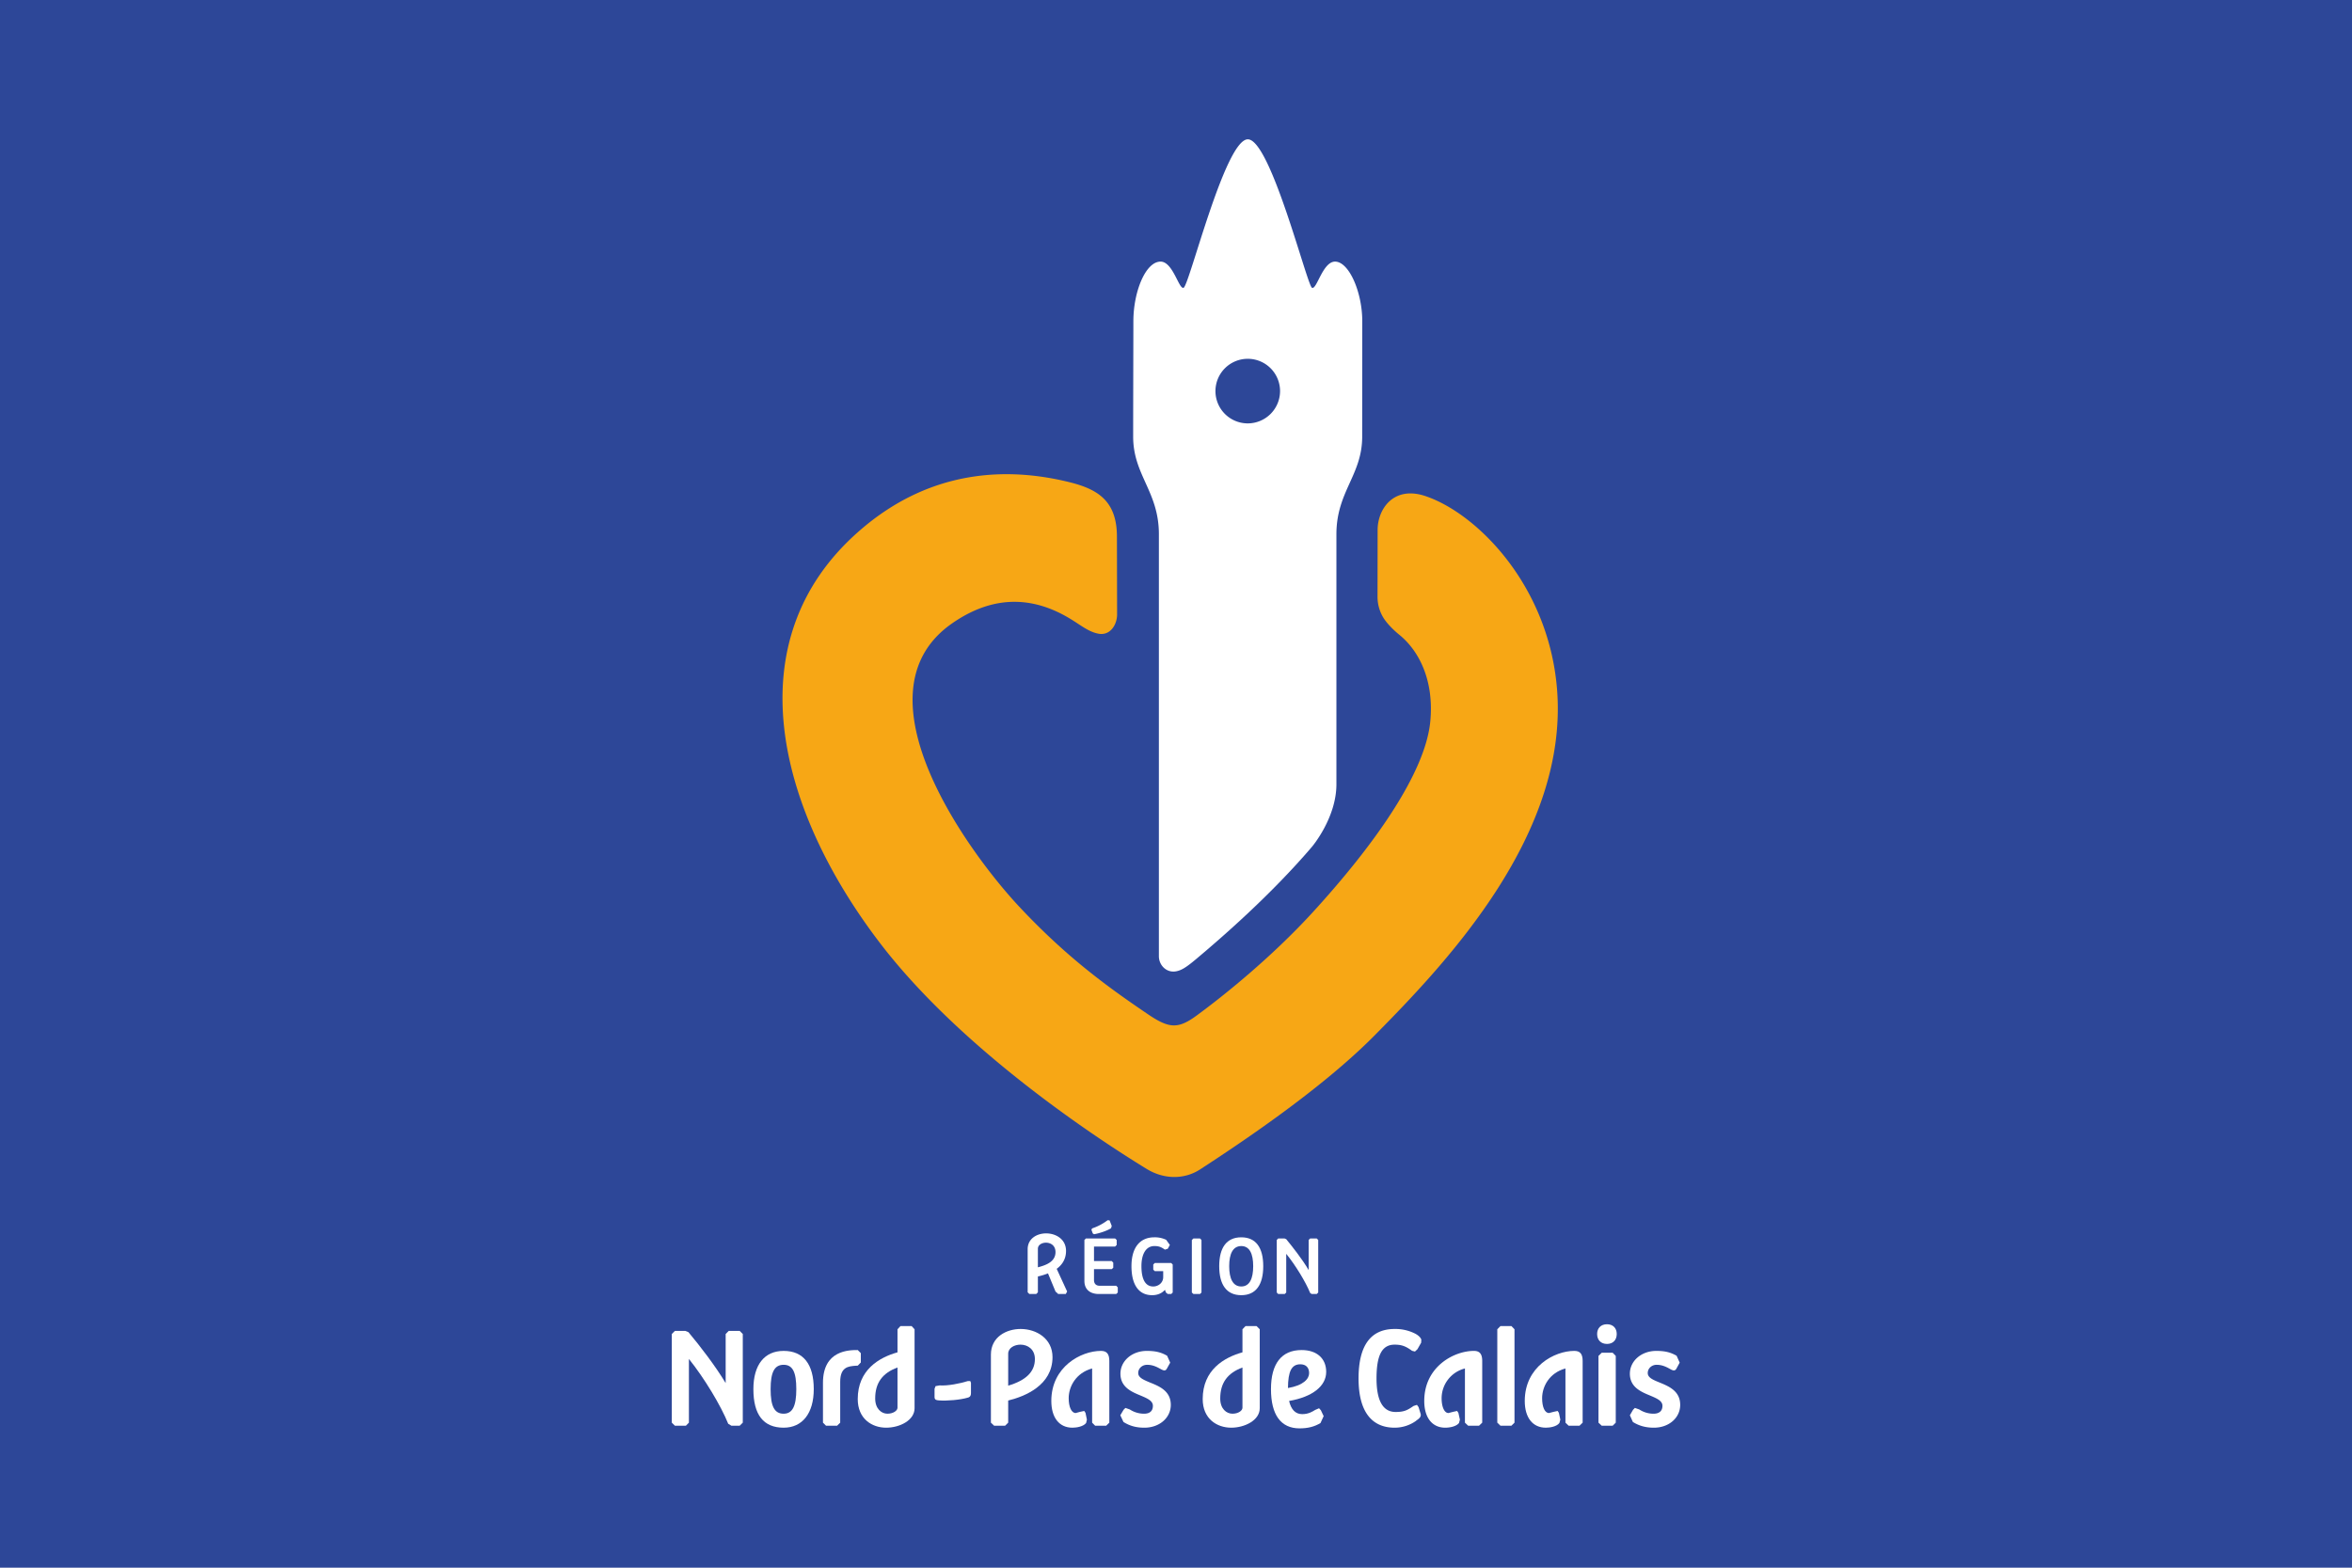 <svg xmlns="http://www.w3.org/2000/svg" viewBox="0 0 2400 1600"><rect width="2400" height="1600" style="fill:#2d4798"/><path d="M1428.226,648.142c-12.243-9.916-16.683-17.804-16.683-17.804a41.043,41.043,0,0,1-5.907-21.427l.092-67.985c0-21.167,15.989-45.138,47.977-34.877,52.811,17.288,126.529,90.921,135.108,197.404,11.818,147.266-111.268,277.719-186.794,353.939-54.281,54.752-136.881,109.718-177.535,136.188-15.989,10.303-36.553,10.303-54.272-.475-58.716-35.955-192.451-125.668-273.068-231.677C792.088,823.344,750.658,653.66,875.244,543.254c79.285-70.4,163.826-64.236,217.063-50.871,27.548,7.027,47.422,18.667,47.422,55.354l.173,79.238c0,10.864-7.285,22.417-19.654,19.658-9.785-2.025-17.464-8.621-28.242-15.131-33.928-20.564-75.012-27.16-120.925,5.044-102.001,71.693,17.934,234.307,68.934,288.799,48.025,51.303,89.455,81.35,130.022,108.898,22.46,15.433,31.605,16.511,51,2.242,28.366-20.736,76.914-59.968,118.425-105.319,62.558-68.374,114.976-142.266,120.02-194.818,4.01-41.774-11.42-71.909-31.255-88.204" style="fill:#f7a715"/><path d="M1273.113,432.115a32.959,32.959,0,1,1,33.067-33.066A33.022,33.022,0,0,1,1273.113,432.115ZM1362.31,267c-12.675,0-18.663,29.015-23.539,26.685-5.044-2.328-42.205-151.491-65.485-151.491-23.236,0-59.747,149.163-65.528,151.491-4.829,1.983-10.821-26.685-23.495-26.685-15.348,0-27.759,30.867-27.759,60.83,0,20.219-.216,78.418-.216,117.821,0,39.36,26.25,56.001,26.25,99.629V975.87c0,9.27,7.636,16.943,16.943,15.563,5.819-.862,10.949-4.096,21.21-12.717,27.849-23.41,76.565-65.916,117.994-114.416,0,0,25.004-29.359,25.004-63.847V545.28c0-43.629,26.298-60.27,26.298-99.629,0-39.403.086-97.602.086-117.821,0-29.618-13.537-60.83-27.763-60.83" style="fill:#fff"/><path d="M743.588,1358.349l-3.108,3.147v50.095c-10.304-17.158-26.125-37.851-37.765-51.69l-.173-.259-3.147-1.294H688.661l-3.147,3.147v90.489l3.147,3.105h11.255l3.057-3.105v-65.053c15.607,19.443,32.639,47.638,40.093,66.175L746.3,1455.09h8.498l3.147-3.105v-90.489l-3.147-3.147H743.588" style="fill:#fff"/><path d="M799.628,1442.846c-9.351,0-13.278-7.458-13.278-25.091,0-17.374,3.928-24.832,13.278-24.832,9.186,0,12.933,7.458,12.933,24.832S808.638,1442.846,799.628,1442.846Zm0-64.105c-19.568,0-30.868,14.183-30.868,39.014q0,39.318,30.868,39.361c19.184,0,30.742-14.701,30.742-39.361,0-25.478-10.652-39.014-30.742-39.014" style="fill:#fff"/><path d="M839.764,1411.332v40.653l3.105,3.105h11.338l3.147-3.105v-41.601c0-15.391,8.45-15.951,15.999-16.512l1.935-.086,3.105-3.232v-9.528l-3.148-3.147c-8.751,0-35.48,0-35.48,33.454" style="fill:#fff"/><path d="M915.812,1436.768c0,2.931-4.311,6.078-10.304,6.078-5.949,0-12.459-4.914-12.459-15.52,0-15.821,7.248-25.91,22.763-31.644Zm14.398-83.377H918.872l-3.061,3.276v23.538c-18.667,5.216-40.568,17.847-40.568,47.681,0,20.219,14.529,29.229,28.971,29.229,13.968,0,29.014-7.589,29.014-19.831v-80.617l-3.019-3.276" style="fill:#fff"/><path d="M987.504,1409.565c-7.845,2.458-20.262,4.957-28.668,4.397l-4.177.733-1.039,2.76v8.45c0,3.018,2.414,3.147,3.793,3.275l.518.086c8.752.647,21.9-.56,29.444-2.759,1.38-.345,3.411-.948,3.411-4.742v-10.434l-.695-1.767h-2.587" style="fill:#fff"/><path d="M1028.762,1414.22v-32.591c0-5.993,6.423-9.269,12.55-9.269,7.324,0,14.7,4.656,14.7,14.745C1056.012,1399.951,1047.084,1408.788,1028.762,1414.22Zm12.717-57.854c-14.571,0-30.35,8.147-30.35,26.125v69.494l3.276,3.105h11.209l3.147-3.105v-22.589c17.072-4.183,45.227-15.52,45.227-44.318,0-18.84-16.343-28.712-32.51-28.712" style="fill:#fff"/><path d="M1143.307,1402.02c0,13.709,11.338,18.495,20.482,22.245,6.763,2.889,12.627,5.303,12.627,10.52,0,5.258-3.104,8.061-9.054,8.061a26.657,26.657,0,0,1-14.528-4.354l-4.44-1.552-1.892,1.897-3.324,5.606,3.233,6.854c6.639,4.138,13.192,5.82,21.34,5.82,15.305,0,26.944-10.045,26.944-23.28,0-14.184-11.64-18.968-21.081-22.762-6.467-2.716-12.158-4.958-12.158-9.743,0-4.699,3.966-8.407,9.096-8.407,5.734,0,9.964,2.242,12.976,3.88,3.148,1.725,5.524,3.019,7.071.174l3.492-6.252-3.147-7.027c-6.16-3.579-11.981-4.957-20.732-4.957-15.046,0-26.905,10.174-26.905,23.279" style="fill:#fff"/><path d="M1267.811,1436.768c0,2.931-4.225,6.078-10.174,6.078-6.122,0-12.503-4.914-12.503-15.52,0-15.821,7.287-25.91,22.676-31.644Zm14.356-83.377h-11.209l-3.147,3.276v23.538c-18.666,5.216-40.567,17.847-40.567,47.681,0,20.219,14.528,29.229,29.1,29.229,13.838,0,29.1-7.589,29.1-19.831v-80.617l-3.276-3.276" style="fill:#fff"/><path d="M1326.872,1392.407c5.691,0,8.967,3.275,8.967,9.096,0,5.648-5.691,12.46-21.594,15.132C1314.37,1399.433,1317.992,1392.407,1326.872,1392.407Zm19.099,44.878-4.005,1.725c-2.764,1.681-6.687,4.268-13.196,4.268-6.855,0-11.339-4.613-13.365-13.451,23.711-4.052,37.851-15.132,37.851-29.66,0-13.753-9.609-22.289-25.085-22.289-20.483,0-31.261,13.882-31.261,39.877,0,26.212,10.088,40.05,29.105,40.05,8.536,0,15.213-1.681,21.421-5.432l3.233-7.027-2.845-6.036-1.853-2.026" style="fill:#fff"/><path d="M1386.279,1406.848c0,32.851,12.675,50.268,36.817,50.268a37.638,37.638,0,0,0,21.728-6.898l.475-.474c2.629-1.768,5.173-3.751,4.311-6.769l-2.108-6.898-1.643-2.242-3.402,1.078c-6.039,4.096-9.273,6.165-18.322,6.165-13.018,0-19.528-11.553-19.528-34.23,0-23.84,5.643-34.489,18.49-34.489,7.678,0,11.64,1.898,17.805,6.295l2.931.733,2.544-2.371,3.793-6.682.134-3.147c-.694-2.155-3.147-4.527-6.643-6.251a44.555,44.555,0,0,0-20.564-4.57c-24.487,0-36.817,16.986-36.817,50.483" style="fill:#fff"/><path d="M1531.088,1353.391l-3.233,3.276v95.317l3.233,3.105h11.17l3.147-3.105v-95.317l-3.147-3.276h-11.17" style="fill:#fff"/><path d="M1555.877,1429.827c0,17.029,8.061,27.289,21.517,27.289,3.918,0,10.903-.991,13.795-4.743l.987-3.449-1.465-6.94-1.294-1.941-4.177.906-4.617,1.207c-4.311,0-7.027-6.079-7.027-15.132,0-11.899,7.329-25.866,23.796-30.35v55.31l3.239,3.105h11.122l3.186-3.105v-62.984c0-7.2-2.586-10.26-8.493-10.26-20.391,0-50.569,16.167-50.569,51.086" style="fill:#fff"/><path d="M1453.316,1429.827c0,17.029,8.062,27.289,21.473,27.289,3.92,0,10.946-.991,13.964-4.743l.954-3.449-1.552-6.94-1.298-1.941-4.182.906-4.652,1.207c-4.1,0-6.988-6.079-6.988-15.132a31.455,31.455,0,0,1,23.797-30.35v55.31l3.276,3.105h11.127l3.228-3.105v-62.984c0-7.2-2.668-10.26-8.45-10.26-20.473,0-50.698,16.167-50.698,51.086" style="fill:#fff"/><path d="M1072.777,1429.827c0,17.029,8.066,27.289,21.517,27.289,3.918,0,10.945-.991,13.963-4.743l.82-3.449-1.419-6.94-1.298-1.941-4.307.906-4.402,1.207c-4.268,0-7.152-6.079-7.152-15.132,0-11.899,7.454-25.866,23.922-30.35v55.31l3.061,3.105h11.3l3.185-3.105v-62.984c0-7.2-2.672-10.26-8.493-10.26-20.434,0-50.698,16.167-50.698,51.086" style="fill:#fff"/><path d="M1629.725,1361.496c0,6.209,3.967,10.131,10.045,10.131s9.959-3.923,9.959-10.131c0-6.078-3.881-9.958-9.959-9.958s-10.045,3.88-10.045,9.958" style="fill:#fff"/><path d="M1634.381,1380.637l-3.276,3.234v68.114l3.276,3.105h11.209l3.147-3.105v-68.114l-3.147-3.234h-11.209" style="fill:#fff"/><path d="M1663.136,1402.02c0,13.709,11.382,18.495,20.521,22.245,6.769,2.889,12.719,5.303,12.719,10.52,0,5.258-3.229,8.061-9.14,8.061a26.385,26.385,0,0,1-14.528-4.354l-4.44-1.552-1.898,1.897-3.233,5.606,3.066,6.854c4.521,2.76,11.031,5.82,21.426,5.82,15.3,0,26.858-10.045,26.858-23.28,0-14.184-11.644-18.968-20.87-22.762-6.682-2.716-12.243-4.958-12.243-9.743,0-4.699,4.013-8.407,9.053-8.407,5.738,0,9.959,2.242,13.02,3.88,2.974,1.725,5.475,3.019,7.113.174l3.406-6.252-3.147-7.027c-6.208-3.579-11.985-4.957-20.737-4.957-15.127,0-26.944,10.174-26.944,23.279" style="fill:#fff"/><path d="M1067.302,1268.291c-4.091,0-8.234,2.242-8.234,6.208v18.926c7.415-1.941,17.977-5.259,17.977-15.52C1077.045,1271.136,1072.045,1268.291,1067.302,1268.291Zm-18.666,6.682c0-10.778,9.355-16.166,18.843-16.166,9.955,0,20.306,5.906,20.306,17.891,0,8.363-4.014,14.27-9.528,18.279l10.649,23.151-1.384,2.543h-7.717l-2.76-2.543-7.669-18.495a67.086,67.086,0,0,1-10.308,3.147v16.166l-1.682,1.724H1050.36l-1.724-1.724V1274.973" style="fill:#fff"/><path d="M1134.426,1251.176l-.689,2.371c-4.177,2.672-12.287,5.303-17.374,6.121l-1.289-.819-1.384-3.751.734-1.38a54.781,54.781,0,0,0,15.821-8.363l1.983.173Zm-18.102,21.081v14.788h18.102l1.552,1.638v5.13l-1.552,1.509H1116.324V1306.4c0,3.837,2.194,5.864,5.772,5.864h16.9l1.595,1.639v5.259l-1.595,1.508h-17.805c-8.359,0-14.653-4.268-14.653-13.32V1265.532l1.547-1.552h29.747l1.638,1.552v5.13l-1.638,1.595h-21.508" style="fill:#fff"/><path d="M1164.733,1292.261c0,12.674,3.622,20.736,12.071,20.736,5.087,0,10.136-3.751,10.136-9.528v-6.121h-8.584l-1.551-1.552V1290.58l1.551-1.554h16.775l1.504,1.554v28.582l-1.504,1.508h-3.54l-1.849-1.508-1.039-2.76c-3.406,3.924-8.186,5.475-13.015,5.475-13.843,0-21.129-10.778-21.129-29.616,0-18.754,8.407-29.445,23.367-29.445a26.738,26.738,0,0,1,12.032,2.544l3.789,5.259-2.155,3.88-2.888.905c-3.622-2.5-5.907-3.665-10.778-3.665-8.402,0-13.192,7.933-13.192,20.522" style="fill:#fff"/><path d="M1225.997,1319.162l-1.514,1.508h-6.677l-1.643-1.508v-53.63l1.643-1.552h6.677l1.514,1.552v53.63" style="fill:#fff"/><path d="M1278.765,1292.261c0-12.589-3.669-20.522-12.162-20.522-8.536,0-12.325,7.933-12.325,20.522,0,12.674,3.789,20.736,12.325,20.736C1275.096,1312.997,1278.765,1304.935,1278.765,1292.261Zm-34.665,0c0-18.754,7.415-29.445,22.504-29.445,15.046,0,22.418,10.691,22.418,29.445,0,18.839-7.373,29.616-22.418,29.616-15.089,0-22.504-10.778-22.504-29.616" style="fill:#fff"/><path d="M1312.474,1279.671v39.49l-1.509,1.508h-6.682l-1.465-1.508v-53.63l1.465-1.552h6.423l1.768.733c6.165,7.544,16.473,20.478,22.892,31.557V1265.532l1.556-1.552H1343.6l1.514,1.552v53.63L1343.6,1320.67h-5.173l-1.505-.991c-4.746-11.64-15.179-28.625-24.448-40.007" style="fill:#fff"/></svg>